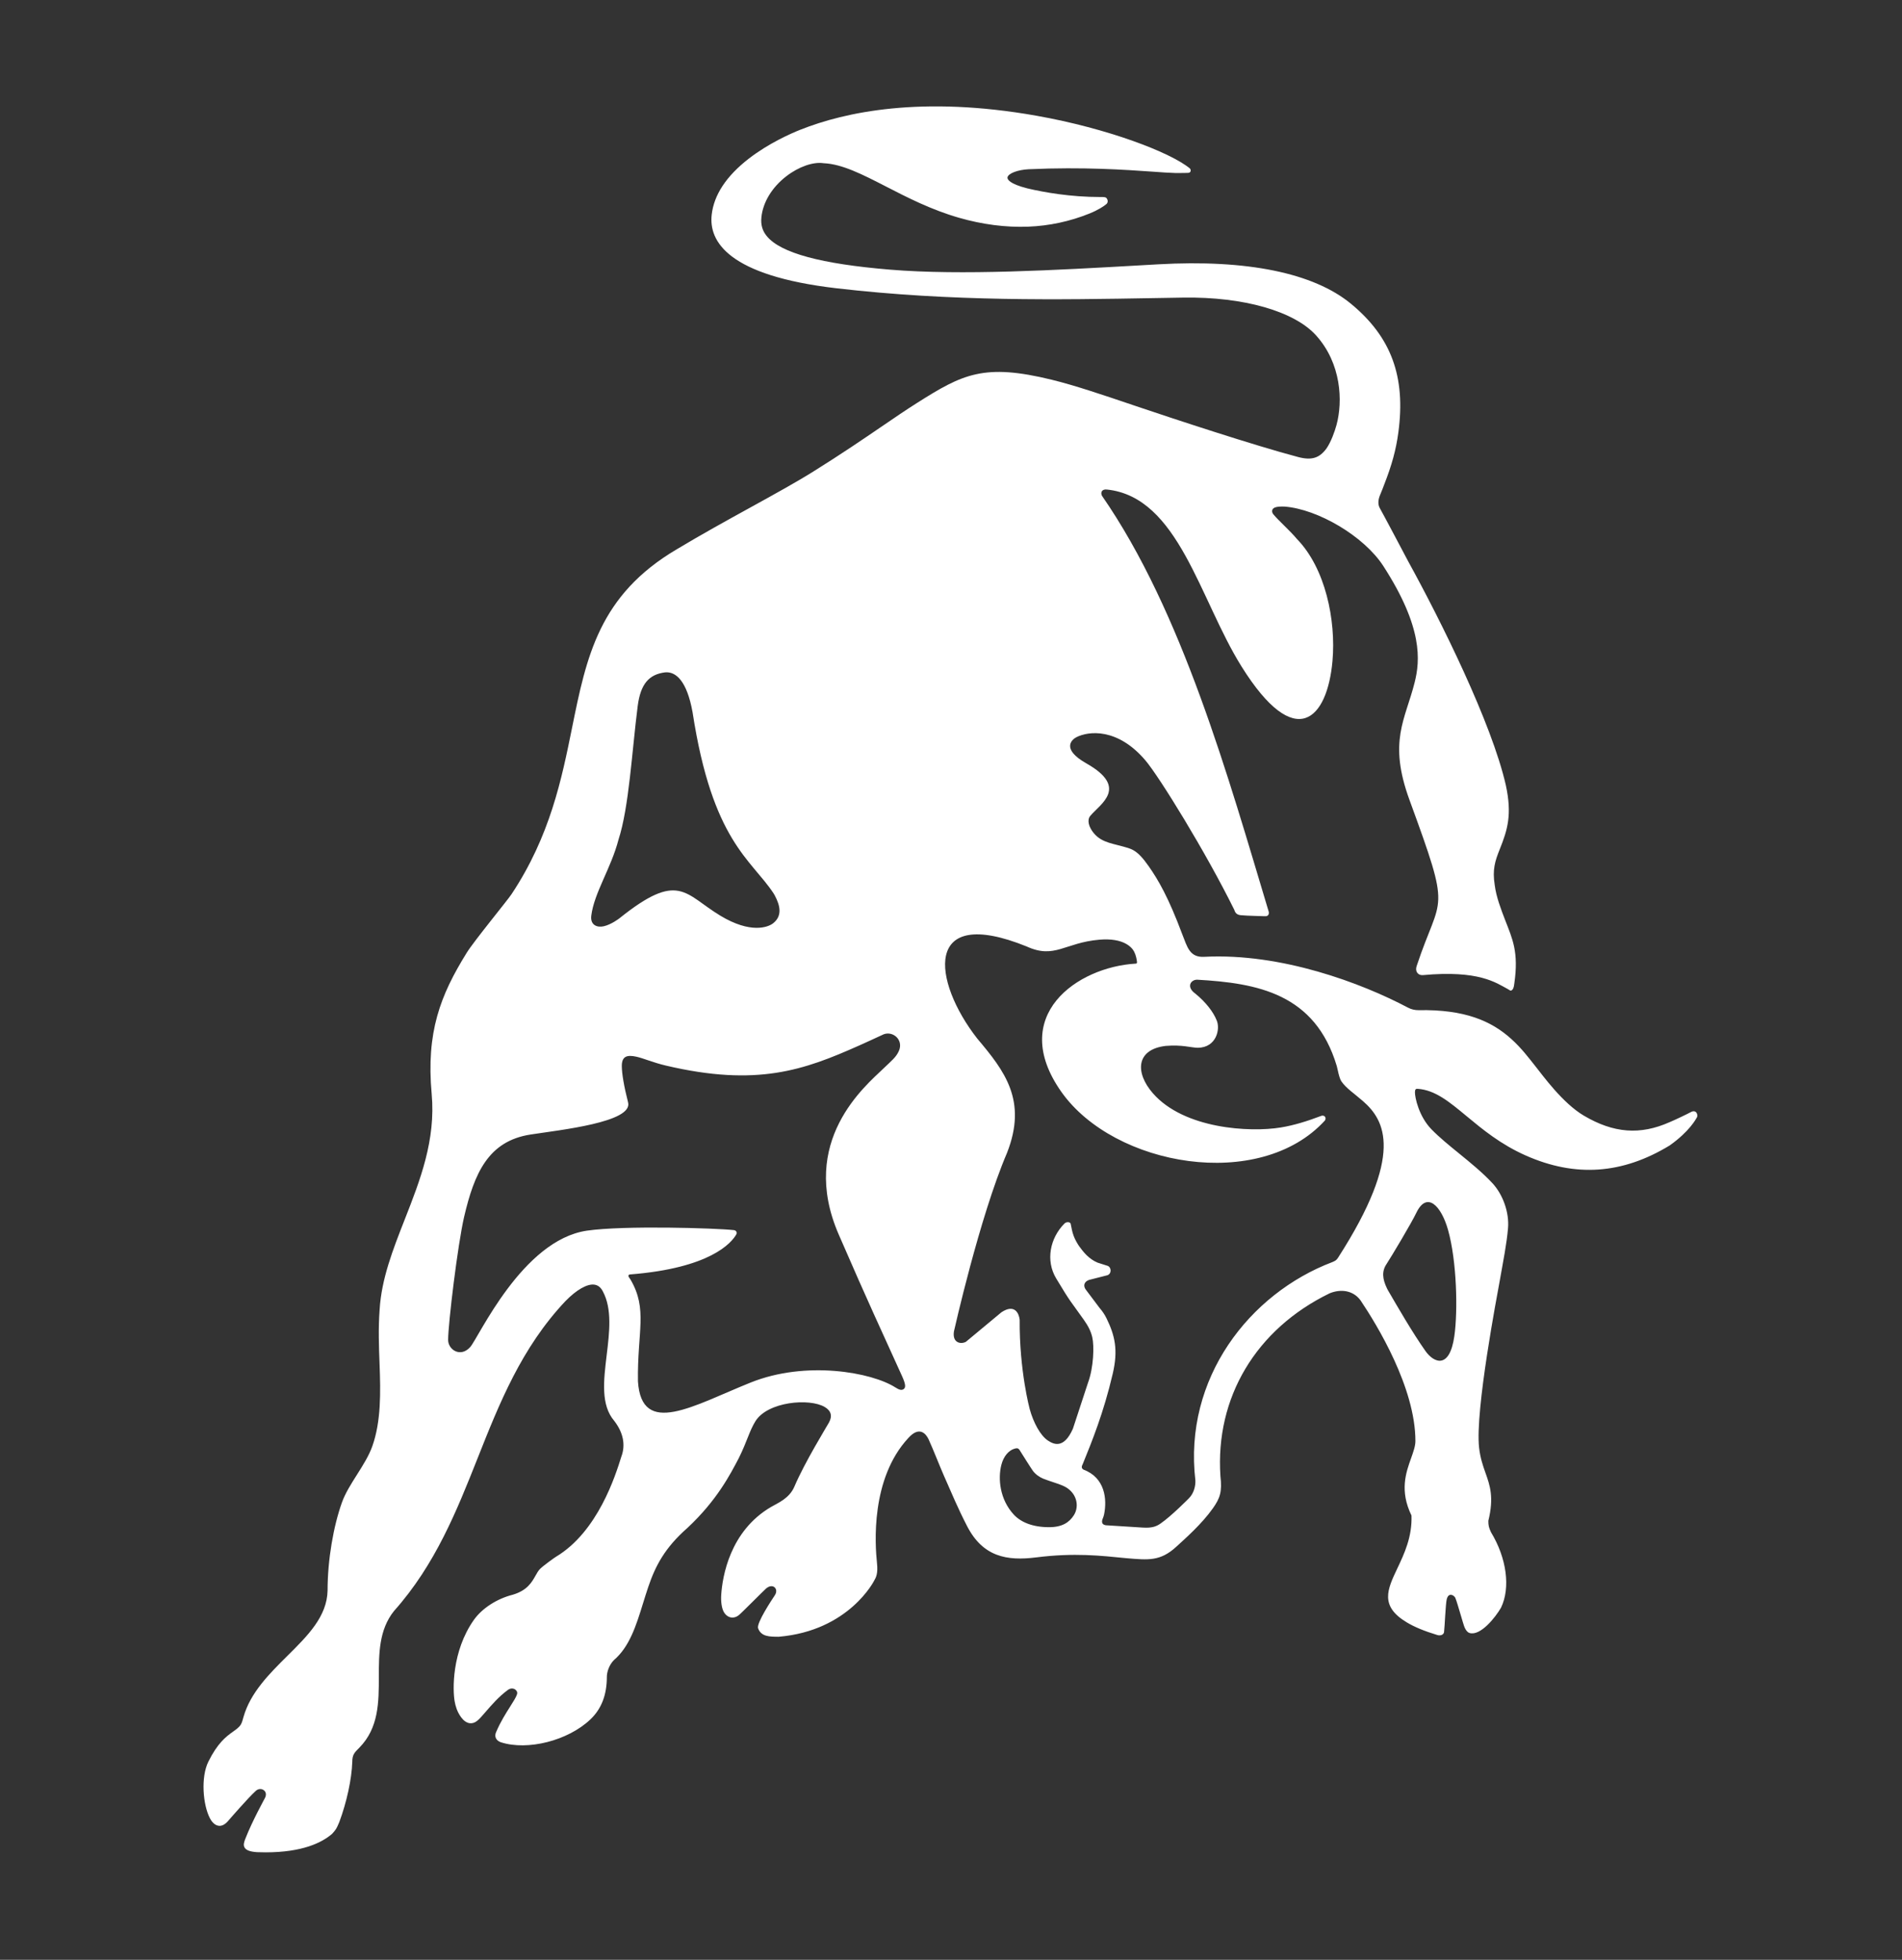 <svg width="66" height="68" viewBox="0 0 66 68" fill="none" xmlns="http://www.w3.org/2000/svg">
<rect x="0" y="0" width="66" height="68" fill="#333333" stroke="none"/>
<path d="M58.665 38.591C58.583 38.638 58.08 38.879 57.94 38.934C56.912 39.393 55.99 39.317 54.962 38.711C54.223 38.276 53.538 37.319 53.269 36.983C53.057 36.718 52.801 36.37 52.433 36.041C51.751 35.426 50.827 35.02 49.228 35.05C49.1 35.052 48.973 35.023 48.859 34.963C47.244 34.107 44.462 33.064 41.802 33.198C41.275 33.234 41.199 32.85 41.026 32.42C40.542 31.125 40.189 30.526 39.861 30.057C39.443 29.459 39.26 29.455 38.913 29.357C38.528 29.249 38.109 29.208 37.853 28.76C37.822 28.705 37.696 28.468 37.838 28.302C38.191 27.889 39.171 27.322 37.7 26.489C36.803 25.982 37.202 25.656 37.351 25.579C37.558 25.473 37.914 25.388 38.339 25.473C38.765 25.558 39.26 25.812 39.745 26.382C40.225 26.945 41.845 29.572 42.829 31.566C42.842 31.593 42.864 31.736 43.045 31.754C43.319 31.781 43.789 31.782 43.886 31.79C44.037 31.803 44.039 31.68 44.024 31.63C42.629 26.992 41.024 21.22 38.239 17.203C38.182 17.088 38.231 16.968 38.406 16.985C40.899 17.241 41.622 20.794 43.083 23.128C44.959 26.129 46.06 24.953 46.238 22.929C46.362 21.514 45.99 19.713 45.006 18.704C44.772 18.419 44.357 18.057 44.184 17.843C44.122 17.767 44.112 17.637 44.278 17.596C44.346 17.579 44.444 17.572 44.577 17.577C45.729 17.666 47.329 18.6 48.002 19.64C49.381 21.774 49.279 22.921 49.089 23.677C48.766 24.971 48.162 25.714 48.911 27.76C50.392 31.809 50.004 30.964 49.161 33.511C49.089 33.705 49.208 33.849 49.374 33.834C51.314 33.655 51.906 34.095 52.325 34.32C52.367 34.343 52.404 34.378 52.433 34.371C52.508 34.345 52.534 34.251 52.547 34.124C52.706 33.031 52.479 32.57 52.23 31.926C52.084 31.548 51.919 31.122 51.867 30.706C51.782 30.173 51.879 29.873 52.039 29.474C52.312 28.794 52.475 28.268 52.253 27.244C51.762 25.085 49.995 21.53 48.867 19.482C48.774 19.305 48.001 17.843 47.879 17.629C47.797 17.483 47.832 17.304 47.893 17.166C47.944 17.051 48.029 16.821 48.029 16.821C48.299 16.133 48.442 15.607 48.523 15.007C48.784 13.07 48.278 11.693 46.879 10.54C45.582 9.47 43.27 8.997 40.192 9.171L39.541 9.208C36.642 9.373 33.357 9.561 30.885 9.356C28.491 9.158 27.093 8.779 26.611 8.197C26.454 8.008 26.394 7.799 26.421 7.538C26.474 7.017 26.789 6.498 27.285 6.116C27.713 5.785 28.22 5.607 28.579 5.663C29.223 5.69 29.929 6.053 30.747 6.473C31.479 6.85 32.31 7.277 33.275 7.555C34.092 7.79 34.9 7.894 35.676 7.865C36.408 7.837 37.126 7.683 37.808 7.408C38.097 7.291 38.304 7.158 38.394 7.079C38.441 7.038 38.458 6.957 38.402 6.881C38.368 6.836 38.326 6.836 38.176 6.836C37.149 6.836 36.233 6.674 35.652 6.537C35.01 6.374 34.954 6.218 34.96 6.159C34.974 6.021 35.313 5.89 35.7 5.872C37.597 5.787 39.049 5.89 40.01 5.957C40.337 5.981 40.596 5.999 40.783 6.003C40.974 6.007 41.226 5.999 41.236 5.998C41.293 5.992 41.31 5.956 41.314 5.94C41.325 5.904 41.308 5.86 41.287 5.843C40.618 5.29 38.446 4.456 35.968 4.016C31.982 3.309 29.311 3.889 27.773 4.501C27.466 4.623 26.678 4.965 25.977 5.509C25.205 6.109 24.773 6.762 24.696 7.451C24.592 8.373 25.26 9.565 29.033 10.003C33.028 10.467 36.761 10.401 40.053 10.343C40.398 10.337 40.735 10.331 41.066 10.326C43.152 10.295 44.917 10.798 45.674 11.644C46.547 12.618 46.599 13.922 46.378 14.743C46.314 14.979 46.185 15.336 46.029 15.561C45.79 15.886 45.527 15.985 45.044 15.857C43.503 15.449 40.753 14.541 39.42 14.091C38.233 13.689 37.295 13.372 36.5 13.177C34.139 12.597 33.401 12.981 31.817 13.984C31.434 14.226 31.046 14.491 30.596 14.798C29.946 15.242 29.208 15.745 28.227 16.358C27.636 16.728 26.86 17.155 26.039 17.608C25.204 18.068 24.341 18.544 23.495 19.052C20.783 20.647 20.35 22.785 19.849 25.261C19.493 27.018 19.09 29.009 17.75 31.026C17.604 31.247 16.442 32.658 16.195 33.059C15.278 34.536 14.785 35.811 14.979 37.955C15.125 39.558 14.577 40.953 14.048 42.303C13.631 43.365 13.238 44.368 13.173 45.442C13.124 46.106 13.148 46.727 13.171 47.327C13.209 48.323 13.224 49.316 12.921 50.176C12.688 50.836 12.097 51.486 11.868 52.124C11.573 52.945 11.367 54.114 11.367 55.187C11.348 56.09 10.678 56.755 9.968 57.458C9.343 58.078 8.688 58.73 8.45 59.573C8.418 59.685 8.397 59.77 8.356 59.837C8.294 59.937 8.202 60.001 8.078 60.089C7.838 60.26 7.548 60.484 7.231 61.123C6.963 61.662 7.04 62.623 7.285 63.09C7.322 63.162 7.428 63.332 7.59 63.35C7.7 63.363 7.81 63.305 7.919 63.178C7.919 63.178 8.612 62.374 8.882 62.133C8.977 62.051 9.09 62.066 9.154 62.115C9.23 62.172 9.248 62.268 9.201 62.371C9.173 62.431 8.756 63.176 8.512 63.804L8.506 63.819C8.473 63.908 8.431 64.019 8.491 64.111C8.548 64.201 8.684 64.249 8.919 64.265C9.022 64.269 9.122 64.271 9.218 64.271C10.502 64.271 11.178 63.929 11.525 63.628C11.66 63.483 11.687 63.42 11.732 63.316C11.743 63.289 11.757 63.259 11.774 63.22C12.031 62.53 12.204 61.732 12.224 61.137C12.224 60.885 12.295 60.813 12.469 60.64C13.145 59.956 13.145 59.054 13.146 58.181C13.147 57.379 13.147 56.549 13.674 55.895C15.11 54.285 15.856 52.403 16.578 50.584C17.323 48.706 18.092 46.765 19.62 45.146C20.005 44.75 20.383 44.534 20.632 44.575C20.753 44.593 20.85 44.671 20.919 44.808C21.246 45.414 21.148 46.229 21.052 47.017C20.945 47.908 20.843 48.749 21.314 49.3C21.629 49.708 21.714 50.139 21.559 50.547C21.358 51.191 20.745 53.152 19.285 54.02C19.25 54.04 18.865 54.315 18.745 54.432C18.682 54.493 18.636 54.575 18.583 54.67C18.455 54.898 18.296 55.183 17.794 55.332C17.244 55.47 16.727 55.805 16.444 56.205C15.672 57.298 15.705 58.651 15.778 59.039C15.806 59.189 15.857 59.387 16 59.583C16.088 59.703 16.19 59.775 16.295 59.79C16.381 59.802 16.467 59.777 16.549 59.715C16.634 59.65 16.734 59.534 16.861 59.386C17.061 59.155 17.309 58.867 17.622 58.637C17.722 58.563 17.821 58.581 17.879 58.622C17.934 58.66 17.96 58.721 17.944 58.777C17.915 58.879 17.821 59.026 17.703 59.213C17.553 59.449 17.366 59.744 17.219 60.091C17.182 60.169 17.178 60.24 17.205 60.303C17.247 60.402 17.352 60.443 17.384 60.453C18.314 60.75 19.702 60.397 20.479 59.666C20.869 59.299 21.058 58.813 21.058 58.179C21.058 58.019 21.135 57.769 21.301 57.603C21.848 57.134 22.075 56.401 22.315 55.625C22.372 55.441 22.431 55.25 22.495 55.062C22.743 54.331 23.069 53.703 23.858 53.011C24.883 52.053 25.345 51.148 25.637 50.591C25.934 49.991 26 49.656 26.217 49.307C26.644 48.632 28.087 48.504 28.619 48.819C28.84 48.95 28.89 49.131 28.766 49.357C28.685 49.504 27.924 50.737 27.566 51.58C27.39 51.994 26.993 52.148 26.756 52.287C25.328 53.123 25.067 54.699 25.026 55.344C25.013 55.546 25.035 55.815 25.136 55.964C25.195 56.051 25.277 56.107 25.367 56.122C25.457 56.136 25.548 56.11 25.632 56.046C25.715 55.983 26.489 55.2 26.581 55.119C26.709 55.007 26.822 55.026 26.879 55.076C26.939 55.13 26.965 55.236 26.885 55.354C26.778 55.514 26.244 56.32 26.306 56.496C26.412 56.794 26.716 56.789 27.02 56.791C29.471 56.583 30.338 54.836 30.338 54.836C30.397 54.734 30.471 54.6 30.432 54.236C30.362 53.581 30.207 51.309 31.519 49.895C31.909 49.461 32.137 49.754 32.226 49.948C32.385 50.295 32.619 50.898 32.753 51.2C33.036 51.84 33.23 52.314 33.556 52.948C34.107 54.018 34.934 54.166 35.959 54.037C37.283 53.871 38.196 53.977 39.086 54.065C39.842 54.128 40.259 54.179 40.815 53.67C41.117 53.393 41.698 52.885 42.088 52.333C42.335 51.983 42.412 51.762 42.349 51.218C42.166 48.488 43.584 46.116 46.139 44.874C46.522 44.718 46.948 44.766 47.209 45.116C47.782 45.968 49.115 48.149 49.115 50C49.115 50.174 49.046 50.367 48.967 50.59C48.786 51.096 48.561 51.725 48.979 52.584C49.005 53.327 48.73 53.907 48.488 54.419C48.142 55.148 47.87 55.724 48.814 56.291C49.081 56.452 49.428 56.595 49.873 56.73C49.899 56.738 49.925 56.742 49.95 56.742C49.988 56.742 50.024 56.733 50.052 56.714C50.085 56.693 50.105 56.662 50.109 56.627C50.135 56.413 50.161 55.67 50.201 55.495C50.217 55.425 50.253 55.341 50.333 55.336C50.408 55.332 50.483 55.393 50.504 55.452C50.579 55.631 50.772 56.358 50.825 56.473C50.87 56.572 50.924 56.639 50.996 56.661C51.375 56.77 51.892 56.118 52.086 55.782C52.42 55.09 52.283 54.062 51.739 53.166C51.658 52.994 51.647 52.925 51.646 52.768C51.847 51.953 51.701 51.539 51.546 51.102C51.456 50.85 51.366 50.589 51.325 50.231C51.179 48.947 51.963 44.882 52.037 44.464C52.17 43.708 52.281 43.169 52.329 42.613C52.375 42.076 52.156 41.447 51.782 41.047C51.44 40.681 51.028 40.346 50.629 40.021C50.278 39.735 49.946 39.465 49.674 39.186C49.235 38.736 49.095 38.078 49.099 37.892C49.1 37.842 49.109 37.81 49.127 37.794C49.141 37.781 49.163 37.776 49.196 37.779C49.801 37.822 50.285 38.224 50.898 38.733C51.447 39.188 52.069 39.704 52.94 40.091C54.662 40.856 56.296 40.743 57.937 39.745C58.635 39.25 58.85 38.825 58.885 38.766C58.929 38.691 58.865 38.476 58.665 38.591ZM20.518 31.77C20.618 30.975 21.204 30.127 21.462 29.134C21.828 28.013 21.929 26.053 22.128 24.5C22.228 23.725 22.523 23.398 23.081 23.329C23.45 23.296 23.834 23.617 24.032 24.711C24.719 29.19 26.062 29.81 26.842 30.996C26.856 31.018 26.87 31.04 26.882 31.063C27.081 31.435 27.145 31.781 26.832 32.032C26.648 32.18 26.037 32.4 24.997 31.772C23.749 31.018 23.56 30.206 21.491 31.865C21.491 31.865 21.215 32.08 20.949 32.139C20.724 32.19 20.477 32.102 20.518 31.77ZM31.35 48.203C31.275 48.249 31.192 48.217 31.07 48.14C30.248 47.614 27.971 47.198 26.048 47.97C24.07 48.764 22.259 49.885 22.137 47.925C22.113 46.189 22.483 45.432 21.88 44.399C21.88 44.399 21.854 44.364 21.827 44.322C21.776 44.24 21.838 44.222 21.858 44.22C24.637 44.002 25.378 43.133 25.551 42.828C25.589 42.761 25.539 42.69 25.469 42.682C24.831 42.611 21.648 42.515 20.369 42.7C18.118 43.026 16.606 46.422 16.313 46.743C15.976 47.114 15.55 46.83 15.55 46.492C15.55 45.926 15.884 43.175 16.105 42.222C16.457 40.713 16.941 39.591 18.41 39.365C19.441 39.206 21.968 38.938 21.795 38.252C21.65 37.686 21.578 37.242 21.577 36.992C21.575 36.657 21.746 36.59 22.084 36.665C22.335 36.721 22.67 36.87 23.1 36.971C26.28 37.721 27.91 37.123 29.805 36.28C29.858 36.256 30.563 35.938 30.606 35.914C30.948 35.724 31.377 36.068 31.187 36.475C31.086 36.691 30.95 36.791 30.658 37.072C30.032 37.676 27.697 39.593 29.104 42.834C30.201 45.362 30.52 46.016 31.298 47.74C31.424 48.019 31.442 48.145 31.35 48.203ZM37.262 52.576C37.107 52.817 36.868 52.989 36.403 52.989C35.832 52.989 35.428 52.817 35.185 52.559C34.688 52.028 34.626 51.301 34.748 50.825C34.825 50.523 35.006 50.325 35.199 50.267C35.284 50.239 35.33 50.245 35.372 50.3C35.459 50.439 35.767 50.929 35.839 51.03C35.922 51.149 36.073 51.254 36.196 51.304C36.428 51.397 36.725 51.478 36.881 51.549C37.361 51.756 37.472 52.249 37.262 52.576ZM46.431 43.639C46.371 43.737 46.317 43.753 46.236 43.79C43.355 44.881 41.065 47.827 41.48 51.367C41.489 51.552 41.431 51.811 41.257 51.985C41.257 51.985 40.653 52.6 40.272 52.862C40.142 52.952 39.996 53.025 39.656 53.003C39.123 52.969 38.372 52.922 38.372 52.922C38.171 52.888 38.257 52.713 38.272 52.674C38.287 52.638 38.301 52.595 38.312 52.546C38.421 52.014 38.343 51.27 37.598 50.992C37.491 50.931 37.558 50.833 37.571 50.801C37.891 50.012 38.291 49.035 38.612 47.666C38.806 46.838 38.687 46.338 38.397 45.743C38.333 45.611 38.249 45.489 38.153 45.378L37.7 44.776C37.574 44.63 37.607 44.475 37.789 44.41L38.428 44.247C38.584 44.191 38.569 43.954 38.419 43.916L38.089 43.811C37.777 43.682 37.587 43.432 37.447 43.24C37.424 43.208 37.384 43.145 37.346 43.075C37.275 42.948 37.225 42.811 37.195 42.669L37.157 42.483C37.153 42.387 37.003 42.386 36.938 42.452C36.434 42.959 36.278 43.737 36.648 44.355C37.167 45.222 37.146 45.137 37.608 45.792C37.76 46.008 37.852 46.184 37.902 46.398C37.972 46.694 37.952 47.444 37.754 47.978L37.23 49.573C36.913 50.287 36.561 50.115 36.36 49.981C36.102 49.809 35.861 49.364 35.731 48.891C35.731 48.891 35.37 47.559 35.383 45.79C35.359 45.576 35.213 45.226 34.75 45.532L33.517 46.557C33.343 46.65 33.04 46.599 33.102 46.197C33.102 46.197 33.988 42.237 34.942 40.006C35.659 38.187 34.861 37.161 33.91 36.034C32.357 34.048 32.009 31.377 35.626 32.84C36.597 33.285 36.945 32.709 38.143 32.605C39.002 32.53 39.285 32.879 39.358 33.026C39.424 33.158 39.446 33.303 39.454 33.38C39.457 33.413 39.446 33.435 39.41 33.435C37.382 33.551 34.962 35.239 36.831 37.887C38.666 40.481 43.717 41.353 45.973 38.88C46.003 38.847 46.01 38.772 45.965 38.734C45.942 38.715 45.902 38.697 45.849 38.717C45.356 38.904 44.902 39.045 44.446 39.12C43.369 39.298 41.086 39.169 40.007 37.935C39.389 37.229 39.406 36.414 40.45 36.29C41.031 36.243 41.315 36.35 41.567 36.355C42.218 36.346 42.351 35.694 42.217 35.399C42.105 35.117 41.846 34.775 41.481 34.478C41.145 34.238 41.327 33.987 41.546 33.993C43.635 34.112 45.632 34.475 46.386 36.987C46.414 37.081 46.465 37.398 46.545 37.517C46.707 37.757 46.988 37.937 47.298 38.208C48.056 38.87 48.737 40.051 46.431 43.639ZM49.145 42.085C49.512 41.317 50.01 41.832 50.248 42.676C50.55 43.748 50.593 45.472 50.466 46.361C50.3 47.522 49.755 47.289 49.464 46.877C49.004 46.225 48.506 45.358 48.159 44.763C48.149 44.745 48.139 44.726 48.13 44.707C47.968 44.373 47.944 44.108 48.113 43.859C48.287 43.592 48.976 42.439 49.145 42.085Z" fill="white"/>
</svg>

